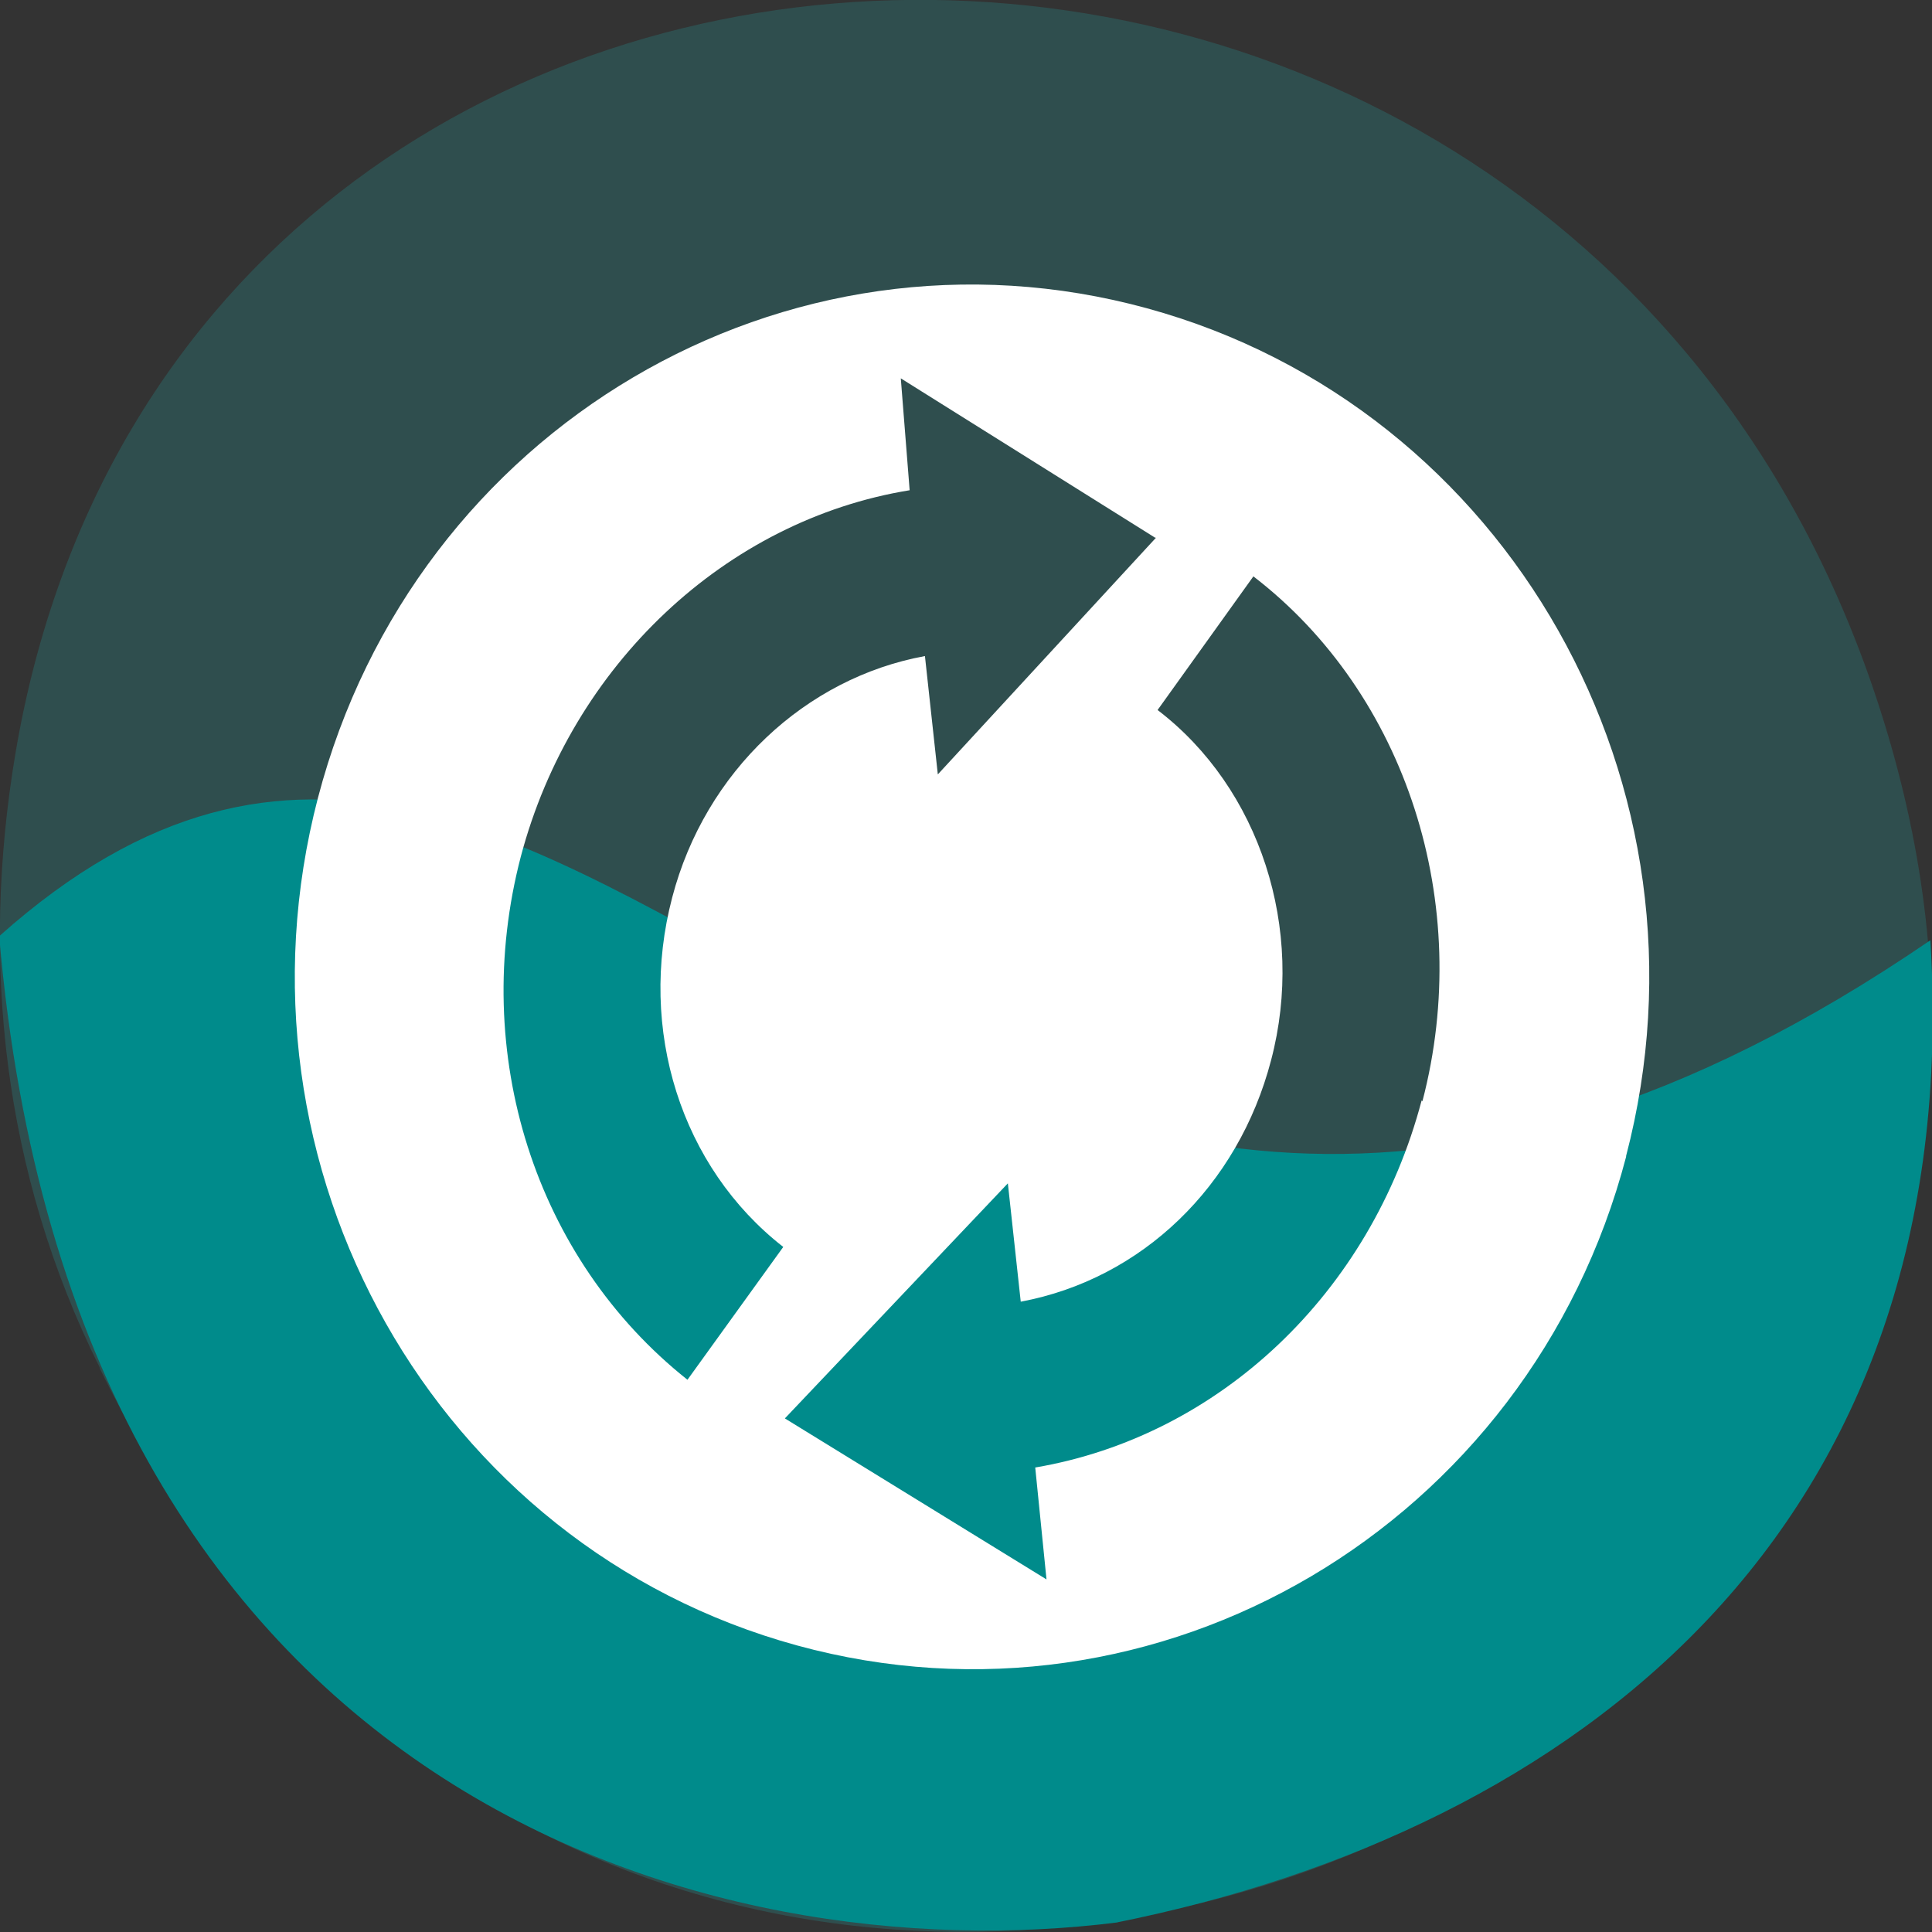 <svg xmlns="http://www.w3.org/2000/svg" viewBox="0 0 24 24"><rect x="0" y="0" width="24" height="24" fill="#333333" stroke="none"/><path d="m 1.24 17 c 6.55 13.3 26 5.89 22.29 -7.6 c -3.5 -12.71 -21.27 -12.35 -23.34 -0.03 c -0.43 2.57 -0.16 5.19 1.05 7.62" style="fill:#2f4e4e"/><path d="m 13.88 23.88 c 5.66 -1.14 10.55 -4.85 10.1 -12.2 c -12.37 8.46 -16.66 -6.59 -23.99 -0.05 c 0.92 10.71 8.84 12.89 13.9 12.25" style="fill:#008b8b"/><path d="m 20.2 14.36 c 1.2 -4.59 -1.46 -9.3 -5.95 -10.53 c -4.49 -1.23 -9.1 1.49 -10.3 6.08 c -1.2 4.59 1.46 9.3 5.95 10.53 c 4.49 1.23 9.1 -1.49 10.3 -6.07 m -2.54 -0.7 c -0.63 2.39 -2.51 4.17 -4.8 4.56 l 0.14 1.39 l -3.25 -2 l 2.77 -2.92 l 0.16 1.47 c 1.5 -0.28 2.7 -1.43 3.11 -3 c 0.43 -1.63 -0.14 -3.38 -1.41 -4.35 l 1.19 -1.66 c 1.9 1.46 2.74 4.07 2.1 6.52 m -3.31 -7 l -2.71 2.94 l -0.16 -1.47 c -1.48 0.27 -2.73 1.43 -3.14 3 c -0.43 1.64 0.11 3.35 1.38 4.34 l -1.19 1.65 c -1.89 -1.5 -2.71 -4.05 -2.07 -6.5 c 0.63 -2.38 2.55 -4.18 4.83 -4.55 l -0.11 -1.39 l 3.16 1.98" style="fill:#fff"/></svg>